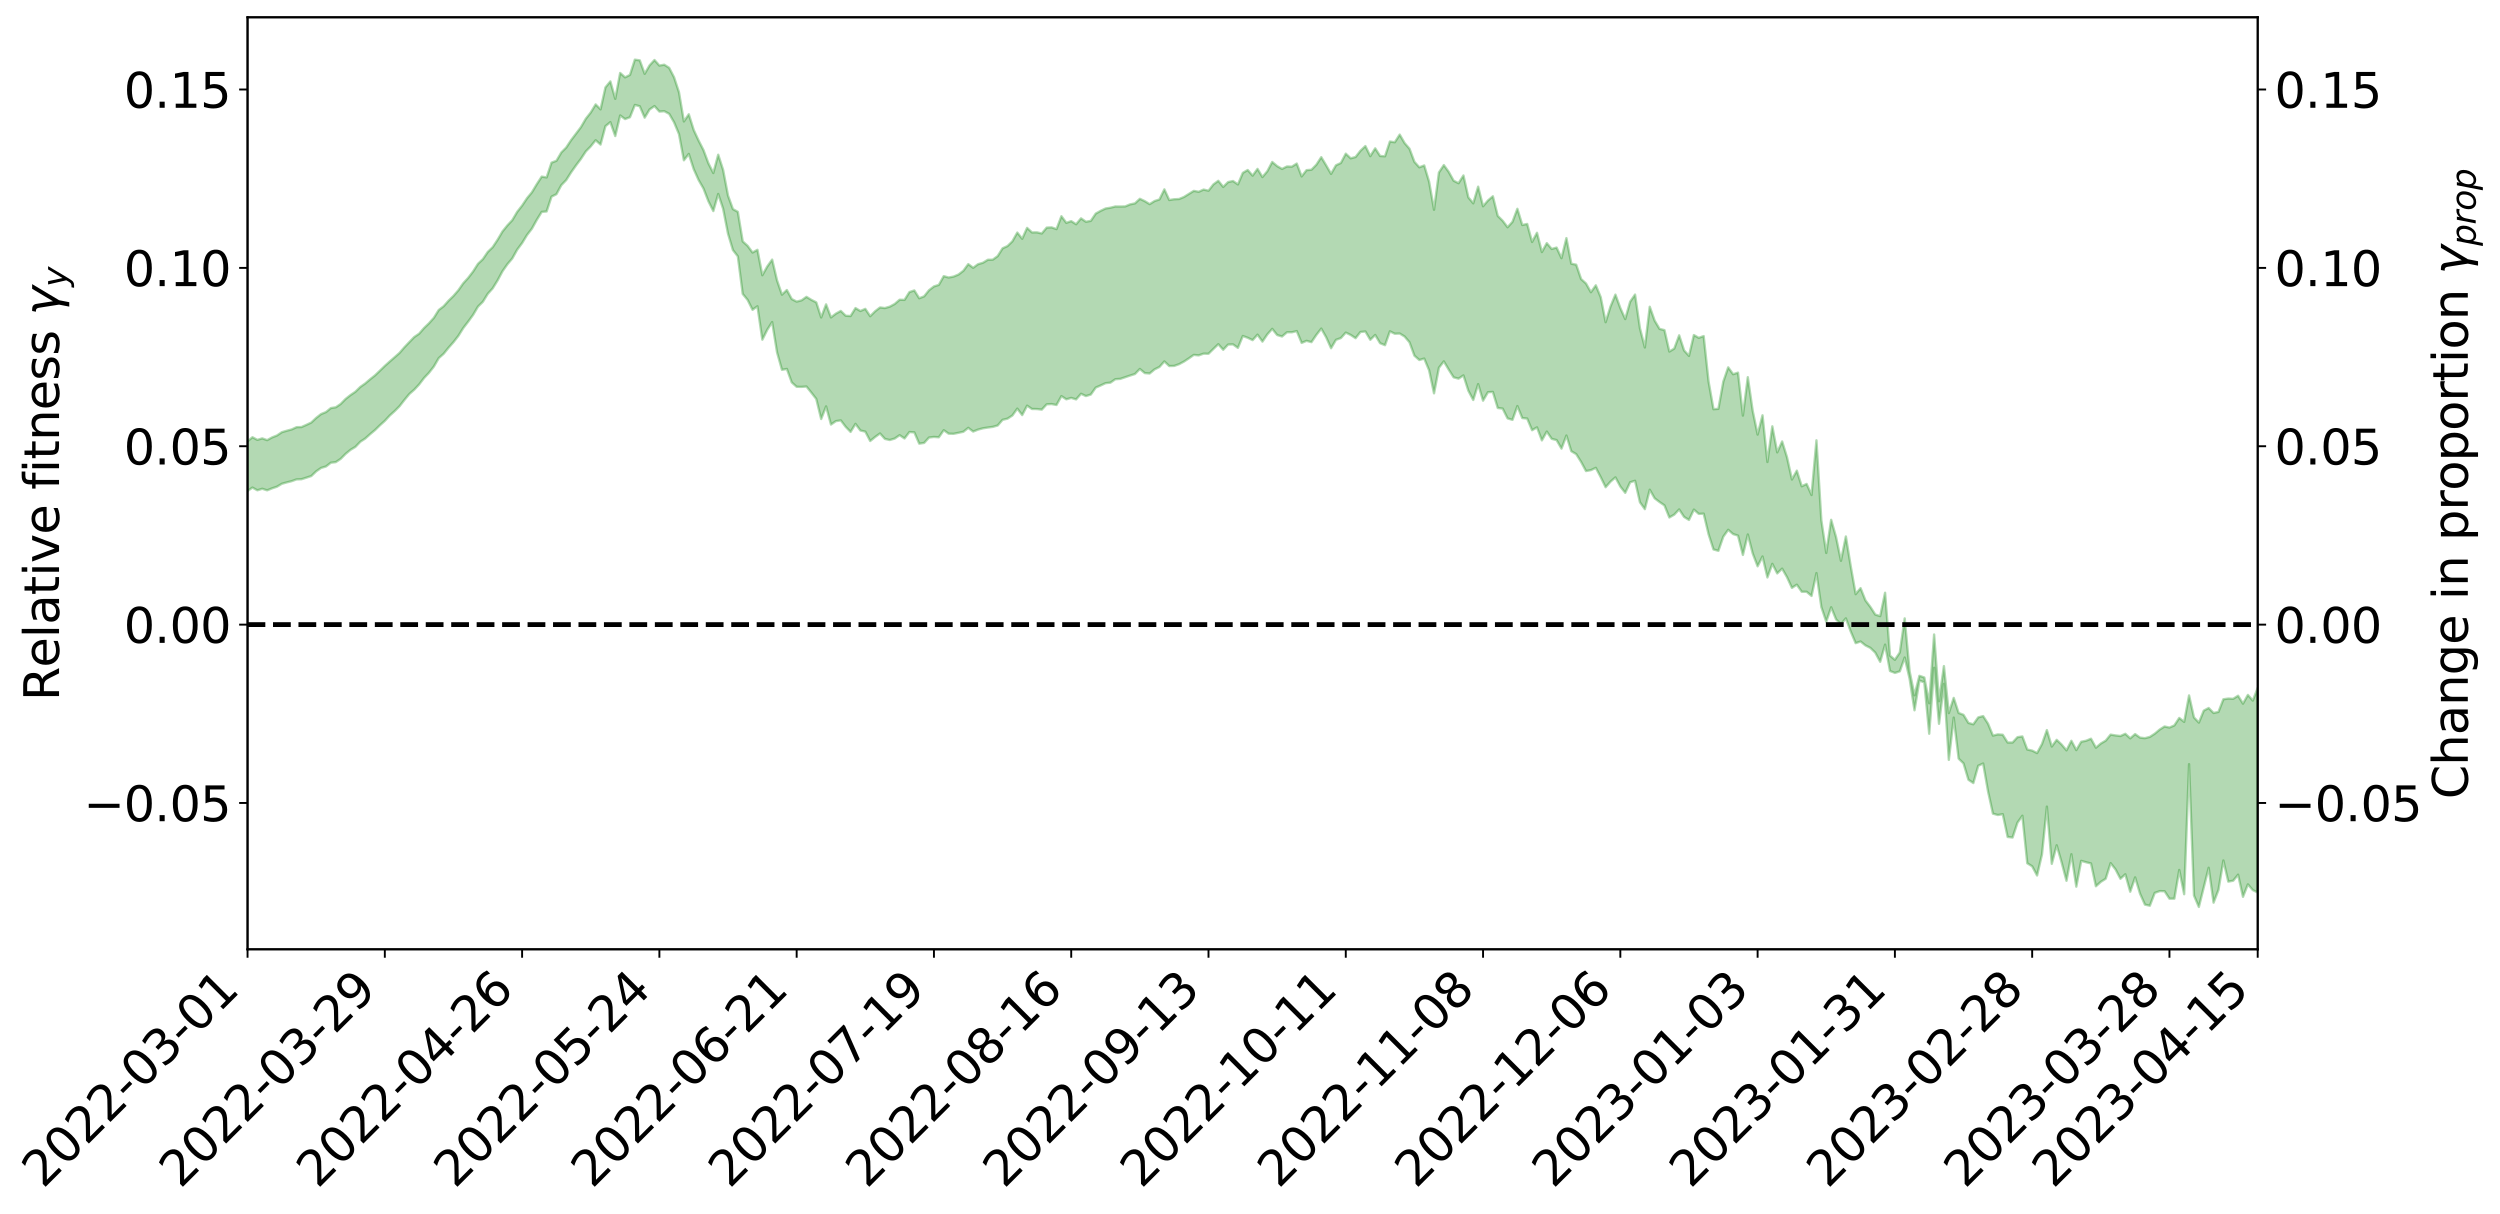 <?xml version="1.0" encoding="utf-8" standalone="no"?>
<!DOCTYPE svg PUBLIC "-//W3C//DTD SVG 1.1//EN"
  "http://www.w3.org/Graphics/SVG/1.1/DTD/svg11.dtd">
<svg xmlns:xlink="http://www.w3.org/1999/xlink" width="1040.965pt" height="505.355pt" viewBox="0 0 1040.965 505.355" xmlns="http://www.w3.org/2000/svg" version="1.1">
 <defs>
  <style type="text/css">*{stroke-linejoin: round; stroke-linecap: butt}</style>
 </defs>
 <g id="figure_1">
  <g id="patch_1">
   <path d="M 0 505.355 
L 1040.965 505.355 
L 1040.965 -0 
L 0 -0 
z
" style="fill: #ffffff"/>
  </g>
  <g id="axes_1">
   <g id="patch_2">
    <path d="M 103.075 395.28 
L 940.075 395.28 
L 940.075 7.2 
L 103.075 7.2 
z
" style="fill: #ffffff"/>
   </g>
   <g id="PolyCollection_1">
    <path d="M -393.001 259.982 
L -393.001 260.003 
L -390.959 259.901 
L -388.918 259.813 
L -386.876 259.701 
L -384.835 259.619 
L -382.793 259.527 
L -380.752 259.426 
L -378.711 259.327 
L -376.669 259.234 
L -374.628 259.155 
L -372.586 259.061 
L -370.545 258.959 
L -368.503 258.858 
L -366.462 258.745 
L -364.42 258.648 
L -362.379 258.537 
L -360.337 258.434 
L -358.296 258.307 
L -356.254 258.199 
L -354.213 258.093 
L -352.172 257.969 
L -350.13 257.848 
L -348.089 257.729 
L -346.047 257.59 
L -344.006 257.465 
L -341.964 257.316 
L -339.923 257.173 
L -337.881 257.008 
L -335.84 256.838 
L -333.798 256.674 
L -331.757 256.491 
L -329.715 256.279 
L -327.674 256.089 
L -325.632 255.874 
L -323.591 255.629 
L -321.55 255.391 
L -319.508 255.131 
L -317.467 254.858 
L -315.425 254.578 
L -313.384 254.277 
L -311.342 253.94 
L -309.301 253.598 
L -307.259 253.234 
L -305.218 252.87 
L -303.176 252.458 
L -301.135 252.06 
L -299.093 251.627 
L -297.052 251.208 
L -295.011 250.744 
L -292.969 250.25 
L -290.928 249.78 
L -288.886 249.28 
L -286.845 248.75 
L -284.803 248.231 
L -282.762 247.703 
L -280.72 247.151 
L -278.679 246.594 
L -276.637 246.031 
L -274.596 245.445 
L -272.554 244.852 
L -270.513 244.261 
L -268.472 243.65 
L -266.43 243.037 
L -264.389 242.425 
L -262.347 241.787 
L -260.306 241.133 
L -258.264 240.482 
L -256.223 239.833 
L -254.181 239.189 
L -252.14 238.527 
L -250.098 237.877 
L -248.057 237.216 
L -246.015 236.608 
L -243.974 235.915 
L -241.932 235.305 
L -239.891 234.621 
L -237.85 234.001 
L -235.808 233.343 
L -233.767 232.751 
L -231.725 232.076 
L -229.684 231.439 
L -227.642 230.846 
L -225.601 230.199 
L -223.559 229.596 
L -221.518 228.961 
L -219.476 228.322 
L -217.435 227.708 
L -215.393 227.106 
L -213.352 226.459 
L -211.311 225.84 
L -209.269 225.213 
L -207.228 224.596 
L -205.186 223.992 
L -203.145 223.373 
L -201.103 222.748 
L -199.062 222.183 
L -197.02 221.547 
L -194.979 220.936 
L -192.937 220.335 
L -190.896 219.733 
L -188.854 219.133 
L -186.813 218.525 
L -184.772 217.945 
L -182.73 217.342 
L -180.689 216.725 
L -178.647 216.101 
L -176.606 215.471 
L -174.564 214.88 
L -172.523 214.232 
L -170.481 213.543 
L -168.44 212.888 
L -166.398 212.21 
L -164.357 211.517 
L -162.315 210.786 
L -160.274 210.043 
L -158.232 209.349 
L -156.191 208.562 
L -154.15 207.813 
L -152.108 207.008 
L -150.067 206.265 
L -148.025 205.398 
L -145.984 204.547 
L -143.942 203.718 
L -141.901 202.875 
L -139.859 202.007 
L -137.818 201.1 
L -135.776 200.248 
L -133.735 199.277 
L -131.693 198.418 
L -129.652 197.418 
L -127.611 196.448 
L -125.569 195.499 
L -123.528 194.513 
L -121.486 193.49 
L -119.445 192.564 
L -117.403 191.353 
L -115.362 190.305 
L -113.32 189.325 
L -111.279 188.222 
L -109.237 187.067 
L -107.196 185.781 
L -105.154 184.575 
L -103.113 183.548 
L -101.072 181.951 
L -99.03 180.657 
L -96.989 179.334 
L -94.947 177.962 
L -92.906 176.404 
L -90.864 174.908 
L -88.823 173.784 
L -86.781 172.383 
L -84.74 170.074 
L -82.698 168.102 
L -80.657 166.612 
L -78.615 164.7 
L -76.574 162.878 
L -74.532 161.463 
L -72.491 159.509 
L -70.45 157.296 
L -68.408 155.929 
L -66.367 155.16 
L -64.325 153.387 
L -62.284 152.7 
L -60.242 151.58 
L -58.201 149.69 
L -56.159 149.585 
L -54.118 150.511 
L -52.076 152.257 
L -50.035 150.245 
L -47.993 153.968 
L -45.952 154.86 
L -43.911 149.633 
L -41.869 150.755 
L -39.828 153.269 
L -37.786 151.86 
L -35.745 151.555 
L -33.703 161.401 
L -31.662 175.623 
L -29.62 182.555 
L -27.579 167.086 
L -25.537 174.913 
L -23.496 185.291 
L -21.454 184.665 
L -19.413 205.707 
L -17.372 202.568 
L -15.33 196.116 
L -13.289 180.051 
L -11.247 195.146 
L -9.206 203.982 
L -7.164 200.356 
L -5.123 202.421 
L -3.081 210.923 
L -1.04 209.759 
L 1.002 202.339 
L 3.043 211.488 
L 5.085 213.252 
L 7.126 209.904 
L 9.168 215.748 
L 11.209 217.972 
L 13.25 217.118 
L 15.292 215.265 
L 17.333 217.126 
L 19.375 215.082 
L 21.416 215.183 
L 23.458 217.003 
L 25.499 215.13 
L 27.541 215.935 
L 29.582 215.918 
L 31.624 214.44 
L 33.665 214.867 
L 35.707 212.771 
L 37.748 212.819 
L 39.789 213.304 
L 41.831 213.243 
L 43.872 212.175 
L 45.914 211.249 
L 47.955 210.959 
L 49.997 209.944 
L 52.038 209.713 
L 54.08 209.438 
L 56.121 207.975 
L 58.163 208.551 
L 60.204 207.515 
L 62.246 207.015 
L 64.287 206.962 
L 66.328 205.984 
L 68.37 205.699 
L 70.411 205.933 
L 72.453 206.345 
L 74.494 204.795 
L 76.536 204.502 
L 78.577 203.949 
L 80.619 206.438 
L 82.66 206.5 
L 84.702 207.501 
L 86.743 205 
L 88.785 203.462 
L 90.826 203.903 
L 92.868 205.577 
L 94.909 205.852 
L 96.95 202.86 
L 98.992 205.424 
L 101.033 204.758 
L 103.075 204.429 
L 105.116 203.012 
L 107.158 204.152 
L 109.199 203.513 
L 111.241 204.175 
L 113.282 203.333 
L 115.324 202.657 
L 117.365 201.431 
L 119.407 200.859 
L 121.448 200.348 
L 123.489 199.612 
L 125.531 199.543 
L 127.572 198.896 
L 129.614 198.217 
L 131.655 196.261 
L 133.697 194.841 
L 135.738 194.231 
L 137.78 192.659 
L 139.821 192.42 
L 141.863 191.053 
L 143.904 188.992 
L 145.946 187.301 
L 147.987 186.072 
L 150.028 183.943 
L 152.07 182.604 
L 154.111 180.783 
L 156.153 179.07 
L 158.194 177.081 
L 160.236 175.244 
L 162.277 173.029 
L 164.319 171.192 
L 166.36 169.142 
L 168.402 166.524 
L 170.443 164.05 
L 172.485 162.256 
L 174.526 160.076 
L 176.568 157.395 
L 178.609 155.239 
L 180.65 152.624 
L 182.692 149.107 
L 184.733 147.304 
L 186.775 144.773 
L 188.816 142.471 
L 190.858 139.849 
L 192.899 136.59 
L 194.941 133.937 
L 196.982 131.129 
L 199.024 127.663 
L 201.065 125.647 
L 203.107 122.34 
L 205.148 120.064 
L 207.189 116.763 
L 209.231 112.95 
L 211.272 110.027 
L 213.314 107.615 
L 215.355 103.956 
L 217.397 101.215 
L 219.438 97.871 
L 221.48 95.212 
L 223.521 91.542 
L 225.563 88.227 
L 227.604 88.047 
L 229.646 81.882 
L 231.687 80.868 
L 233.728 77.095 
L 235.77 74.967 
L 237.811 71.752 
L 239.853 68.858 
L 241.894 66.142 
L 243.936 63.042 
L 245.977 60.946 
L 248.019 58.388 
L 250.06 60.195 
L 252.102 52.535 
L 254.143 50.862 
L 256.185 56.652 
L 258.226 48.078 
L 260.268 49.58 
L 262.309 48.809 
L 264.35 43.703 
L 266.392 44.245 
L 268.433 48.99 
L 270.475 45.582 
L 272.516 44.171 
L 274.558 46.449 
L 276.599 46.302 
L 278.641 47.403 
L 280.682 50.946 
L 282.724 55.845 
L 284.765 66.746 
L 286.807 64.092 
L 288.848 70.409 
L 290.889 74.953 
L 292.931 78.519 
L 294.972 83.781 
L 297.014 87.881 
L 299.055 80.77 
L 301.097 86.92 
L 303.138 97.327 
L 305.18 104.112 
L 307.221 106.738 
L 309.263 122.388 
L 311.304 124.886 
L 313.346 128.994 
L 315.387 127.53 
L 317.428 141.437 
L 319.47 137.328 
L 321.511 134.107 
L 323.553 146.71 
L 325.594 153.972 
L 327.636 153.619 
L 329.677 159.233 
L 331.719 161.058 
L 333.76 161.091 
L 335.802 160.941 
L 337.843 163.495 
L 339.885 166.115 
L 341.926 174.464 
L 343.968 169.218 
L 346.009 176.779 
L 348.05 175.356 
L 350.092 175.036 
L 352.133 177.721 
L 354.175 179.838 
L 356.216 176.498 
L 358.258 179.249 
L 360.299 179.724 
L 362.341 183.629 
L 364.382 181.966 
L 366.424 180.486 
L 368.465 182.754 
L 370.507 183.215 
L 372.548 182.607 
L 374.589 181.203 
L 376.631 182.572 
L 378.672 179.894 
L 380.714 180.028 
L 382.755 184.727 
L 384.797 184.424 
L 386.838 182.177 
L 388.88 181.937 
L 390.921 182.075 
L 392.963 179.124 
L 395.004 180.572 
L 397.046 180.631 
L 399.087 180.217 
L 401.128 179.782 
L 403.17 178.151 
L 405.211 179.697 
L 407.253 178.884 
L 409.294 178.333 
L 411.336 178.019 
L 413.377 177.75 
L 415.419 177.165 
L 417.46 174.809 
L 419.502 174.33 
L 421.543 173.009 
L 423.585 170.141 
L 425.626 172.838 
L 427.668 168.911 
L 429.709 170.299 
L 431.75 170.321 
L 433.792 170.558 
L 435.833 168.351 
L 437.875 168.246 
L 439.916 168.625 
L 441.958 164.934 
L 443.999 166.266 
L 446.041 165.685 
L 448.082 166.308 
L 450.124 163.966 
L 452.165 164.918 
L 454.207 164.278 
L 456.248 161.384 
L 458.289 160.502 
L 460.331 159.553 
L 462.372 159.33 
L 464.414 157.899 
L 466.455 157.758 
L 468.497 157.073 
L 470.538 156.38 
L 472.58 155.733 
L 474.621 153.63 
L 476.663 155.348 
L 478.704 155.516 
L 480.746 153.805 
L 482.787 152.791 
L 484.828 150.488 
L 486.87 152.42 
L 488.911 152.36 
L 490.953 151.641 
L 492.994 150.549 
L 495.036 149.204 
L 497.077 147.775 
L 499.119 147.974 
L 501.16 147.251 
L 503.202 147.298 
L 505.243 145.292 
L 507.285 143.317 
L 509.326 145.64 
L 511.368 143.461 
L 513.409 143.391 
L 515.45 144.85 
L 517.492 139.907 
L 519.533 140.644 
L 521.575 141.633 
L 523.616 139.346 
L 525.658 142.247 
L 527.699 139.238 
L 529.741 136.935 
L 531.782 139.494 
L 533.824 140.115 
L 535.865 138.363 
L 537.907 138.352 
L 539.948 137.862 
L 541.989 142.775 
L 544.031 141.917 
L 546.072 142.47 
L 548.114 139.456 
L 550.155 136.821 
L 552.197 140.431 
L 554.238 144.993 
L 556.28 141.499 
L 558.321 140.766 
L 560.363 138.493 
L 562.404 139.464 
L 564.446 140.813 
L 566.487 138.227 
L 568.528 138.022 
L 570.57 141.48 
L 572.611 139.478 
L 574.653 142.901 
L 576.694 143.741 
L 578.736 137.956 
L 580.777 138.963 
L 582.819 138.876 
L 584.86 140.123 
L 586.902 142.52 
L 588.943 148.091 
L 590.985 149.892 
L 593.026 149.298 
L 595.068 154.191 
L 597.109 163.779 
L 599.15 153.125 
L 601.192 150.468 
L 603.233 153.909 
L 605.275 157.117 
L 607.316 157.659 
L 609.358 156.307 
L 611.399 162.68 
L 613.441 166.546 
L 615.482 159.942 
L 617.524 166.834 
L 619.565 163.305 
L 621.607 163.194 
L 623.648 169.887 
L 625.689 170.131 
L 627.731 174.209 
L 629.772 174.826 
L 631.814 169.08 
L 633.855 174.07 
L 635.897 174.272 
L 637.938 179.135 
L 639.98 177.945 
L 642.021 183.372 
L 644.063 179.702 
L 646.104 182.728 
L 648.146 183.245 
L 650.187 186.799 
L 652.228 181.349 
L 654.27 187.879 
L 656.311 189.084 
L 658.353 192.346 
L 660.394 196.136 
L 662.436 195.755 
L 664.477 194.802 
L 666.519 198.676 
L 668.56 202.873 
L 670.602 200.539 
L 672.643 198.775 
L 674.685 202.581 
L 676.726 205.201 
L 678.768 200.814 
L 680.809 200.186 
L 682.85 209.132 
L 684.892 211.994 
L 686.933 203.905 
L 688.975 207.487 
L 691.016 209.036 
L 693.058 210.429 
L 695.099 215.471 
L 697.141 214.282 
L 699.182 212.12 
L 701.224 215.229 
L 703.265 216.495 
L 705.307 212.192 
L 707.348 213.974 
L 709.389 213.879 
L 711.431 222.454 
L 713.472 228.776 
L 715.514 229.353 
L 717.555 223.472 
L 719.597 220.599 
L 721.638 222.378 
L 723.68 223.029 
L 725.721 231.068 
L 727.763 222.541 
L 729.804 230.445 
L 731.846 235.795 
L 733.887 231.711 
L 735.928 240.442 
L 737.97 234.782 
L 740.011 238.761 
L 742.053 236.778 
L 744.094 240.349 
L 746.136 244.779 
L 748.177 243.452 
L 750.219 246.398 
L 752.26 246.405 
L 754.302 248.134 
L 756.343 238.622 
L 758.385 252.754 
L 760.426 258.854 
L 762.468 252.869 
L 764.509 257.89 
L 766.55 259.877 
L 768.592 257.49 
L 770.633 262.973 
L 772.675 267.796 
L 774.716 267.103 
L 776.758 268.749 
L 778.799 269.769 
L 780.841 271.751 
L 782.882 275.56 
L 784.924 268.415 
L 786.965 279.378 
L 789.007 280.199 
L 791.048 279.531 
L 793.089 273.787 
L 795.131 282.601 
L 797.172 295.758 
L 799.214 283.364 
L 801.255 284.125 
L 803.297 305.523 
L 805.338 278.046 
L 807.38 301.376 
L 809.421 284.767 
L 811.463 316.4 
L 813.504 298.801 
L 815.546 315.877 
L 817.587 317.869 
L 819.628 324.682 
L 821.67 326.049 
L 823.711 318.845 
L 825.753 317.91 
L 827.794 329.522 
L 829.836 338.799 
L 831.877 339.36 
L 833.919 339.009 
L 835.96 348.502 
L 838.002 348.736 
L 840.043 342.552 
L 842.085 339.658 
L 844.126 359.447 
L 846.168 360.719 
L 848.209 364.534 
L 850.25 355.758 
L 852.292 335.864 
L 854.333 359.693 
L 856.375 351.963 
L 858.416 359.011 
L 860.458 366.743 
L 862.499 355.684 
L 864.541 369.192 
L 866.582 358.446 
L 868.624 359.025 
L 870.665 359.527 
L 872.707 369.02 
L 874.748 367.194 
L 876.789 365.887 
L 878.831 359.396 
L 880.872 361.997 
L 882.914 365.899 
L 884.955 364.04 
L 886.997 371.299 
L 889.038 365.332 
L 891.08 372.103 
L 893.121 376.669 
L 895.163 377.132 
L 897.204 371.79 
L 899.246 371.063 
L 901.287 371.077 
L 903.328 374.191 
L 905.37 374.18 
L 907.411 362.238 
L 909.453 372.338 
L 911.494 318.189 
L 913.536 372.862 
L 915.577 377.64 
L 917.619 369.46 
L 919.66 361.319 
L 921.702 375.857 
L 923.743 370.532 
L 925.785 358.287 
L 927.826 367.097 
L 929.868 366.719 
L 931.909 364.201 
L 933.95 373.424 
L 935.992 368.241 
L 938.033 370.611 
L 940.075 371.636 
L 940.075 286.495 
L 940.075 286.495 
L 938.033 291.712 
L 935.992 289.357 
L 933.95 293.001 
L 931.909 289.692 
L 929.868 290.977 
L 927.826 290.875 
L 925.785 291.164 
L 923.743 296.43 
L 921.702 296.878 
L 919.66 294.803 
L 917.619 295.9 
L 915.577 300.89 
L 913.536 298.718 
L 911.494 289.564 
L 909.453 300.58 
L 907.411 298.943 
L 905.37 302.049 
L 903.328 302.953 
L 901.287 302.499 
L 899.246 303.796 
L 897.204 305.507 
L 895.163 306.84 
L 893.121 307.368 
L 891.08 307.142 
L 889.038 305.669 
L 886.997 307.435 
L 884.955 305.547 
L 882.914 306.472 
L 880.872 306.223 
L 878.831 305.89 
L 876.789 308.396 
L 874.748 309.601 
L 872.707 311.337 
L 870.665 307.589 
L 868.624 308.44 
L 866.582 308.861 
L 864.541 312.315 
L 862.499 308.453 
L 860.458 312.436 
L 858.416 310.004 
L 856.375 308.067 
L 854.333 310.843 
L 852.292 304 
L 850.25 309.812 
L 848.209 313.569 
L 846.168 312.543 
L 844.126 312.093 
L 842.085 306.648 
L 840.043 306.952 
L 838.002 309.187 
L 835.96 309.185 
L 833.919 305.941 
L 831.877 305.801 
L 829.836 306.297 
L 827.794 301.336 
L 825.753 298.171 
L 823.711 298.715 
L 821.67 301.592 
L 819.628 301.027 
L 817.587 297.655 
L 815.546 296.866 
L 813.504 290.598 
L 811.463 296.924 
L 809.421 277.352 
L 807.38 291.967 
L 805.338 264.195 
L 803.297 292.818 
L 801.255 282.103 
L 799.214 281.4 
L 797.172 289.504 
L 795.131 279.511 
L 793.089 257.494 
L 791.048 271.688 
L 789.007 274.732 
L 786.965 272.983 
L 784.924 246.815 
L 782.882 256.537 
L 780.841 255.908 
L 778.799 252.724 
L 776.758 250.015 
L 774.716 244.899 
L 772.675 247.401 
L 770.633 235.837 
L 768.592 223.384 
L 766.55 233.509 
L 764.509 223.653 
L 762.468 216.444 
L 760.426 230.239 
L 758.385 216.649 
L 756.343 183.348 
L 754.302 206.113 
L 752.26 201.507 
L 750.219 202.49 
L 748.177 195.98 
L 746.136 199.656 
L 744.094 190.427 
L 742.053 183.819 
L 740.011 188.355 
L 737.97 177.52 
L 735.928 192.364 
L 733.887 172.929 
L 731.846 180.96 
L 729.804 171.097 
L 727.763 157.055 
L 725.721 173.042 
L 723.68 155.169 
L 721.638 155.826 
L 719.597 152.966 
L 717.555 158.924 
L 715.514 170.226 
L 713.472 170.384 
L 711.431 158.893 
L 709.389 139.942 
L 707.348 140.677 
L 705.307 139.519 
L 703.265 148.18 
L 701.224 145.905 
L 699.182 139.626 
L 697.141 145.15 
L 695.099 146.384 
L 693.058 137.46 
L 691.016 136.952 
L 688.975 133.507 
L 686.933 127.726 
L 684.892 144.688 
L 682.85 136.697 
L 680.809 122.657 
L 678.768 125.642 
L 676.726 132.854 
L 674.685 128.267 
L 672.643 122.681 
L 670.602 127.603 
L 668.56 134.153 
L 666.519 123.746 
L 664.477 118.807 
L 662.436 121.68 
L 660.394 118.056 
L 658.353 116.206 
L 656.311 110.214 
L 654.27 109.811 
L 652.228 99.153 
L 650.187 107.496 
L 648.146 103.093 
L 646.104 103.668 
L 644.063 101.246 
L 642.021 104.957 
L 639.98 96.929 
L 637.938 100.755 
L 635.897 93.252 
L 633.855 93.687 
L 631.814 86.942 
L 629.772 92.388 
L 627.731 94.629 
L 625.689 91.924 
L 623.648 89.904 
L 621.607 81.733 
L 619.565 83.489 
L 617.524 85.887 
L 615.482 77.73 
L 613.441 84.667 
L 611.399 82.18 
L 609.358 73.062 
L 607.316 76.288 
L 605.275 75.25 
L 603.233 71.576 
L 601.192 68.742 
L 599.15 71.818 
L 597.109 87.333 
L 595.068 75.708 
L 593.026 68.889 
L 590.985 69.676 
L 588.943 67.393 
L 586.902 61.942 
L 584.86 59.572 
L 582.819 56.045 
L 580.777 59.234 
L 578.736 58.935 
L 576.694 65.081 
L 574.653 64.947 
L 572.611 61.77 
L 570.57 65.016 
L 568.528 60.818 
L 566.487 62.771 
L 564.446 65.378 
L 562.404 65.926 
L 560.363 63.984 
L 558.321 67.876 
L 556.28 68.826 
L 554.238 72.408 
L 552.197 68.861 
L 550.155 65.445 
L 548.114 68.597 
L 546.072 70.681 
L 544.031 70.846 
L 541.989 73.47 
L 539.948 68.102 
L 537.907 69.405 
L 535.865 69.325 
L 533.824 70.345 
L 531.782 69.171 
L 529.741 67.445 
L 527.699 71.303 
L 525.658 73.722 
L 523.616 70.32 
L 521.575 73.144 
L 519.533 70.791 
L 517.492 71.996 
L 515.45 76.797 
L 513.409 75.372 
L 511.368 75.82 
L 509.326 77.834 
L 507.285 75.291 
L 505.243 76.79 
L 503.202 79.409 
L 501.16 78.934 
L 499.119 79.863 
L 497.077 79.479 
L 495.036 80.75 
L 492.994 82.024 
L 490.953 82.864 
L 488.911 82.964 
L 486.87 83.292 
L 484.828 78.848 
L 482.787 83.051 
L 480.746 83.718 
L 478.704 85.002 
L 476.663 83.754 
L 474.621 82.778 
L 472.58 84.693 
L 470.538 85.108 
L 468.497 85.963 
L 466.455 86.001 
L 464.414 85.981 
L 462.372 86.492 
L 460.331 86.821 
L 458.289 87.799 
L 456.248 88.941 
L 454.207 91.97 
L 452.165 92.344 
L 450.124 90.925 
L 448.082 93.374 
L 446.041 92.08 
L 443.999 92.793 
L 441.958 90.031 
L 439.916 95.399 
L 437.875 94.689 
L 435.833 94.777 
L 433.792 97.219 
L 431.75 96.755 
L 429.709 96.795 
L 427.668 94.899 
L 425.626 99.424 
L 423.585 96.838 
L 421.543 100.486 
L 419.502 102.469 
L 417.46 103.4 
L 415.419 106.635 
L 413.377 108.128 
L 411.336 108.158 
L 409.294 109.403 
L 407.253 110.008 
L 405.211 111.502 
L 403.17 109.981 
L 401.128 112.756 
L 399.087 114.32 
L 397.046 115.174 
L 395.004 115.556 
L 392.963 114.989 
L 390.921 118.625 
L 388.88 119.271 
L 386.838 120.845 
L 384.797 123.392 
L 382.755 124.202 
L 380.714 120.93 
L 378.672 121.622 
L 376.631 124.869 
L 374.589 124.803 
L 372.548 126.567 
L 370.507 127.686 
L 368.465 128.273 
L 366.424 128.027 
L 364.382 129.625 
L 362.341 131.665 
L 360.299 128.608 
L 358.258 129.506 
L 356.216 128.283 
L 354.175 131.588 
L 352.133 131.468 
L 350.092 129.47 
L 348.05 130.599 
L 346.009 132.167 
L 343.968 126.744 
L 341.926 132.178 
L 339.885 125.902 
L 337.843 124.858 
L 335.802 123.606 
L 333.76 125.059 
L 331.719 125.587 
L 329.677 124.529 
L 327.636 120.765 
L 325.594 122.7 
L 323.553 116.763 
L 321.511 108.101 
L 319.47 110.978 
L 317.428 114.597 
L 315.387 104.022 
L 313.346 105.158 
L 311.304 102.369 
L 309.263 100.522 
L 307.221 88.214 
L 305.18 87.078 
L 303.138 81.449 
L 301.097 70.764 
L 299.055 64.428 
L 297.014 72.053 
L 294.972 67.99 
L 292.931 62.525 
L 290.889 58.521 
L 288.848 54.117 
L 286.807 47.584 
L 284.765 50.569 
L 282.724 38.437 
L 280.682 32.211 
L 278.641 28.263 
L 276.599 26.942 
L 274.558 27.302 
L 272.516 24.994 
L 270.475 27.231 
L 268.433 30.735 
L 266.392 25.131 
L 264.35 24.84 
L 262.309 31.184 
L 260.268 32.218 
L 258.226 30.377 
L 256.185 41.151 
L 254.143 33.9 
L 252.102 36.381 
L 250.06 45.532 
L 248.019 43.472 
L 245.977 46.852 
L 243.936 49.435 
L 241.894 52.94 
L 239.853 55.65 
L 237.811 58.338 
L 235.77 61.43 
L 233.728 63.494 
L 231.687 66.959 
L 229.646 67.735 
L 227.604 73.879 
L 225.563 73.542 
L 223.521 76.681 
L 221.48 80.079 
L 219.438 82.552 
L 217.397 85.614 
L 215.355 88.213 
L 213.314 91.674 
L 211.272 93.857 
L 209.231 96.384 
L 207.189 99.836 
L 205.148 102.932 
L 203.107 104.906 
L 201.065 107.907 
L 199.024 109.865 
L 196.982 113.062 
L 194.941 115.714 
L 192.899 117.955 
L 190.858 120.868 
L 188.816 123.22 
L 186.775 125.213 
L 184.733 127.516 
L 182.692 129.071 
L 180.65 132.349 
L 178.609 134.628 
L 176.568 136.59 
L 174.526 138.949 
L 172.485 140.347 
L 170.443 142.448 
L 168.402 144.588 
L 166.36 146.952 
L 164.319 148.755 
L 162.277 150.533 
L 160.236 152.371 
L 158.194 154.346 
L 156.153 156.299 
L 154.111 157.926 
L 152.07 159.672 
L 150.028 161.118 
L 147.987 163.117 
L 145.946 164.503 
L 143.904 166.124 
L 141.863 168.203 
L 139.821 169.6 
L 137.78 169.91 
L 135.738 171.584 
L 133.697 172.413 
L 131.655 174.017 
L 129.614 175.948 
L 127.572 176.909 
L 125.531 177.818 
L 123.489 177.87 
L 121.448 178.813 
L 119.407 179.356 
L 117.365 179.958 
L 115.324 181.334 
L 113.282 182.143 
L 111.241 183.266 
L 109.199 182.535 
L 107.158 183.16 
L 105.116 182.057 
L 103.075 183.761 
L 101.033 183.92 
L 98.992 185.178 
L 96.95 182.53 
L 94.909 185.684 
L 92.868 185.455 
L 90.826 183.666 
L 88.785 183.253 
L 86.743 184.907 
L 84.702 187.768 
L 82.66 186.683 
L 80.619 186.637 
L 78.577 183.876 
L 76.536 183.911 
L 74.494 184.767 
L 72.453 186.559 
L 70.411 186.086 
L 68.37 185.81 
L 66.328 186.131 
L 64.287 187.251 
L 62.246 187.075 
L 60.204 187.84 
L 58.163 189.077 
L 56.121 188.344 
L 54.08 190.008 
L 52.038 190.345 
L 49.997 190.614 
L 47.955 191.712 
L 45.914 192.032 
L 43.872 193.24 
L 41.831 194.553 
L 39.789 194.652 
L 37.748 194.209 
L 35.707 193.92 
L 33.665 196.613 
L 31.624 196.232 
L 29.582 198.062 
L 27.541 198.137 
L 25.499 197.543 
L 23.458 199.451 
L 21.416 197.793 
L 19.375 197.929 
L 17.333 200.207 
L 15.292 198.661 
L 13.25 200.807 
L 11.209 201.765 
L 9.168 199.892 
L 7.126 194.266 
L 5.085 197.893 
L 3.043 196.227 
L 1.002 187.941 
L -1.04 195.119 
L -3.081 196.599 
L -5.123 188.901 
L -7.164 187.031 
L -9.206 191.024 
L -11.247 182.822 
L -13.289 168.039 
L -15.33 184.321 
L -17.372 190.697 
L -19.413 194.096 
L -21.454 173.941 
L -23.496 174.821 
L -25.537 164.646 
L -27.579 156.797 
L -29.62 172.898 
L -31.662 166.165 
L -33.703 151.86 
L -35.745 141.949 
L -37.786 142.609 
L -39.828 144.409 
L -41.869 142.098 
L -43.911 141.219 
L -45.952 146.964 
L -47.993 146.274 
L -50.035 142.722 
L -52.076 145.07 
L -54.118 143.545 
L -56.159 142.86 
L -58.201 143.306 
L -60.242 145.481 
L -62.284 146.897 
L -64.325 147.813 
L -66.367 149.88 
L -68.408 150.884 
L -70.45 152.497 
L -72.491 154.947 
L -74.532 157.111 
L -76.574 158.458 
L -78.615 160.219 
L -80.657 162.12 
L -82.698 163.468 
L -84.74 165.452 
L -86.781 167.814 
L -88.823 169.195 
L -90.864 170.197 
L -92.906 171.692 
L -94.947 173.203 
L -96.989 174.581 
L -99.03 175.889 
L -101.072 177.143 
L -103.113 178.847 
L -105.154 179.751 
L -107.196 180.985 
L -109.237 182.28 
L -111.279 183.456 
L -113.32 184.573 
L -115.362 185.517 
L -117.403 186.528 
L -119.445 187.844 
L -121.486 188.705 
L -123.528 189.754 
L -125.569 190.735 
L -127.611 191.715 
L -129.652 192.719 
L -131.693 193.741 
L -133.735 194.603 
L -135.776 195.613 
L -137.818 196.483 
L -139.859 197.415 
L -141.901 198.282 
L -143.942 199.176 
L -145.984 200.011 
L -148.025 200.899 
L -150.067 201.846 
L -152.108 202.584 
L -154.15 203.481 
L -156.191 204.266 
L -158.232 205.149 
L -160.274 205.798 
L -162.315 206.62 
L -164.357 207.404 
L -166.398 208.149 
L -168.44 208.897 
L -170.481 209.611 
L -172.523 210.429 
L -174.564 211.166 
L -176.606 211.775 
L -178.647 212.496 
L -180.689 213.217 
L -182.73 213.935 
L -184.772 214.627 
L -186.813 215.274 
L -188.854 215.985 
L -190.896 216.682 
L -192.937 217.384 
L -194.979 218.083 
L -197.02 218.801 
L -199.062 219.548 
L -201.103 220.192 
L -203.145 220.93 
L -205.186 221.653 
L -207.228 222.349 
L -209.269 223.067 
L -211.311 223.799 
L -213.352 224.511 
L -215.393 225.257 
L -217.435 225.939 
L -219.476 226.635 
L -221.518 227.371 
L -223.559 228.081 
L -225.601 228.749 
L -227.642 229.473 
L -229.684 230.127 
L -231.725 230.826 
L -233.767 231.57 
L -235.808 232.211 
L -237.85 232.927 
L -239.891 233.587 
L -241.932 234.32 
L -243.974 234.965 
L -246.015 235.707 
L -248.057 236.347 
L -250.098 237.048 
L -252.14 237.735 
L -254.181 238.434 
L -256.223 239.109 
L -258.264 239.791 
L -260.306 240.476 
L -262.347 241.165 
L -264.389 241.833 
L -266.43 242.472 
L -268.472 243.095 
L -270.513 243.717 
L -272.554 244.317 
L -274.596 244.928 
L -276.637 245.531 
L -278.679 246.107 
L -280.72 246.681 
L -282.762 247.253 
L -284.803 247.798 
L -286.845 248.333 
L -288.886 248.891 
L -290.928 249.407 
L -292.969 249.892 
L -295.011 250.411 
L -297.052 250.893 
L -299.093 251.324 
L -301.135 251.773 
L -303.176 252.184 
L -305.218 252.618 
L -307.259 252.993 
L -309.301 253.373 
L -311.342 253.728 
L -313.384 254.077 
L -315.425 254.392 
L -317.467 254.67 
L -319.508 254.952 
L -321.55 255.218 
L -323.591 255.458 
L -325.632 255.713 
L -327.674 255.931 
L -329.715 256.119 
L -331.757 256.337 
L -333.798 256.523 
L -335.84 256.684 
L -337.881 256.859 
L -339.923 257.03 
L -341.964 257.171 
L -344.006 257.324 
L -346.047 257.447 
L -348.089 257.591 
L -350.13 257.709 
L -352.172 257.834 
L -354.213 257.965 
L -356.254 258.072 
L -358.296 258.184 
L -360.337 258.323 
L -362.379 258.434 
L -364.42 258.556 
L -366.462 258.657 
L -368.503 258.784 
L -370.545 258.896 
L -372.586 259.013 
L -374.628 259.11 
L -376.669 259.195 
L -378.711 259.297 
L -380.752 259.408 
L -382.793 259.516 
L -384.835 259.605 
L -386.876 259.685 
L -388.918 259.791 
L -390.959 259.877 
L -393.001 259.982 
z
" clip-path="url(#p45c66e9e40)" style="fill: #008000; fill-opacity: 0.3; stroke: #008000; stroke-opacity: 0.3"/>
   </g>
   <g id="matplotlib.axis_1">
    <g id="xtick_1">
     <g id="line2d_1">
      <defs>
       <path id="mc321949b88" d="M 0 0 
L 0 3.5 
" style="stroke: #000000; stroke-width: 0.8"/>
      </defs>
      <g>
       <use xlink:href="#mc321949b88" x="103.075" y="395.28" style="stroke: #000000; stroke-width: 0.8"/>
      </g>
     </g>
     <g id="text_1">
      <!-- 2022-03-01 -->
      <g transform="translate(17.946 495.214) rotate(-45) scale(0.2 -0.2)">
       <defs>
        <path id="DejaVuSans-32" d="M 1228 531 
L 3431 531 
L 3431 0 
L 469 0 
L 469 531 
Q 828 903 1448 1529 
Q 2069 2156 2228 2338 
Q 2531 2678 2651 2914 
Q 2772 3150 2772 3378 
Q 2772 3750 2511 3984 
Q 2250 4219 1831 4219 
Q 1534 4219 1204 4116 
Q 875 4013 500 3803 
L 500 4441 
Q 881 4594 1212 4672 
Q 1544 4750 1819 4750 
Q 2544 4750 2975 4387 
Q 3406 4025 3406 3419 
Q 3406 3131 3298 2873 
Q 3191 2616 2906 2266 
Q 2828 2175 2409 1742 
Q 1991 1309 1228 531 
z
" transform="scale(0.016)"/>
        <path id="DejaVuSans-30" d="M 2034 4250 
Q 1547 4250 1301 3770 
Q 1056 3291 1056 2328 
Q 1056 1369 1301 889 
Q 1547 409 2034 409 
Q 2525 409 2770 889 
Q 3016 1369 3016 2328 
Q 3016 3291 2770 3770 
Q 2525 4250 2034 4250 
z
M 2034 4750 
Q 2819 4750 3233 4129 
Q 3647 3509 3647 2328 
Q 3647 1150 3233 529 
Q 2819 -91 2034 -91 
Q 1250 -91 836 529 
Q 422 1150 422 2328 
Q 422 3509 836 4129 
Q 1250 4750 2034 4750 
z
" transform="scale(0.016)"/>
        <path id="DejaVuSans-2d" d="M 313 2009 
L 1997 2009 
L 1997 1497 
L 313 1497 
L 313 2009 
z
" transform="scale(0.016)"/>
        <path id="DejaVuSans-33" d="M 2597 2516 
Q 3050 2419 3304 2112 
Q 3559 1806 3559 1356 
Q 3559 666 3084 287 
Q 2609 -91 1734 -91 
Q 1441 -91 1130 -33 
Q 819 25 488 141 
L 488 750 
Q 750 597 1062 519 
Q 1375 441 1716 441 
Q 2309 441 2620 675 
Q 2931 909 2931 1356 
Q 2931 1769 2642 2001 
Q 2353 2234 1838 2234 
L 1294 2234 
L 1294 2753 
L 1863 2753 
Q 2328 2753 2575 2939 
Q 2822 3125 2822 3475 
Q 2822 3834 2567 4026 
Q 2313 4219 1838 4219 
Q 1578 4219 1281 4162 
Q 984 4106 628 3988 
L 628 4550 
Q 988 4650 1302 4700 
Q 1616 4750 1894 4750 
Q 2613 4750 3031 4423 
Q 3450 4097 3450 3541 
Q 3450 3153 3228 2886 
Q 3006 2619 2597 2516 
z
" transform="scale(0.016)"/>
        <path id="DejaVuSans-31" d="M 794 531 
L 1825 531 
L 1825 4091 
L 703 3866 
L 703 4441 
L 1819 4666 
L 2450 4666 
L 2450 531 
L 3481 531 
L 3481 0 
L 794 0 
L 794 531 
z
" transform="scale(0.016)"/>
       </defs>
       <use xlink:href="#DejaVuSans-32"/>
       <use xlink:href="#DejaVuSans-30" x="63.623"/>
       <use xlink:href="#DejaVuSans-32" x="127.246"/>
       <use xlink:href="#DejaVuSans-32" x="190.869"/>
       <use xlink:href="#DejaVuSans-2d" x="254.492"/>
       <use xlink:href="#DejaVuSans-30" x="290.576"/>
       <use xlink:href="#DejaVuSans-33" x="354.199"/>
       <use xlink:href="#DejaVuSans-2d" x="417.822"/>
       <use xlink:href="#DejaVuSans-30" x="453.906"/>
       <use xlink:href="#DejaVuSans-31" x="517.529"/>
      </g>
     </g>
    </g>
    <g id="xtick_2">
     <g id="line2d_2">
      <g>
       <use xlink:href="#mc321949b88" x="160.236" y="395.28" style="stroke: #000000; stroke-width: 0.8"/>
      </g>
     </g>
     <g id="text_2">
      <!-- 2022-03-29 -->
      <g transform="translate(75.107 495.214) rotate(-45) scale(0.2 -0.2)">
       <defs>
        <path id="DejaVuSans-39" d="M 703 97 
L 703 672 
Q 941 559 1184 500 
Q 1428 441 1663 441 
Q 2288 441 2617 861 
Q 2947 1281 2994 2138 
Q 2813 1869 2534 1725 
Q 2256 1581 1919 1581 
Q 1219 1581 811 2004 
Q 403 2428 403 3163 
Q 403 3881 828 4315 
Q 1253 4750 1959 4750 
Q 2769 4750 3195 4129 
Q 3622 3509 3622 2328 
Q 3622 1225 3098 567 
Q 2575 -91 1691 -91 
Q 1453 -91 1209 -44 
Q 966 3 703 97 
z
M 1959 2075 
Q 2384 2075 2632 2365 
Q 2881 2656 2881 3163 
Q 2881 3666 2632 3958 
Q 2384 4250 1959 4250 
Q 1534 4250 1286 3958 
Q 1038 3666 1038 3163 
Q 1038 2656 1286 2365 
Q 1534 2075 1959 2075 
z
" transform="scale(0.016)"/>
       </defs>
       <use xlink:href="#DejaVuSans-32"/>
       <use xlink:href="#DejaVuSans-30" x="63.623"/>
       <use xlink:href="#DejaVuSans-32" x="127.246"/>
       <use xlink:href="#DejaVuSans-32" x="190.869"/>
       <use xlink:href="#DejaVuSans-2d" x="254.492"/>
       <use xlink:href="#DejaVuSans-30" x="290.576"/>
       <use xlink:href="#DejaVuSans-33" x="354.199"/>
       <use xlink:href="#DejaVuSans-2d" x="417.822"/>
       <use xlink:href="#DejaVuSans-32" x="453.906"/>
       <use xlink:href="#DejaVuSans-39" x="517.529"/>
      </g>
     </g>
    </g>
    <g id="xtick_3">
     <g id="line2d_3">
      <g>
       <use xlink:href="#mc321949b88" x="217.397" y="395.28" style="stroke: #000000; stroke-width: 0.8"/>
      </g>
     </g>
     <g id="text_3">
      <!-- 2022-04-26 -->
      <g transform="translate(132.268 495.214) rotate(-45) scale(0.2 -0.2)">
       <defs>
        <path id="DejaVuSans-34" d="M 2419 4116 
L 825 1625 
L 2419 1625 
L 2419 4116 
z
M 2253 4666 
L 3047 4666 
L 3047 1625 
L 3713 1625 
L 3713 1100 
L 3047 1100 
L 3047 0 
L 2419 0 
L 2419 1100 
L 313 1100 
L 313 1709 
L 2253 4666 
z
" transform="scale(0.016)"/>
        <path id="DejaVuSans-36" d="M 2113 2584 
Q 1688 2584 1439 2293 
Q 1191 2003 1191 1497 
Q 1191 994 1439 701 
Q 1688 409 2113 409 
Q 2538 409 2786 701 
Q 3034 994 3034 1497 
Q 3034 2003 2786 2293 
Q 2538 2584 2113 2584 
z
M 3366 4563 
L 3366 3988 
Q 3128 4100 2886 4159 
Q 2644 4219 2406 4219 
Q 1781 4219 1451 3797 
Q 1122 3375 1075 2522 
Q 1259 2794 1537 2939 
Q 1816 3084 2150 3084 
Q 2853 3084 3261 2657 
Q 3669 2231 3669 1497 
Q 3669 778 3244 343 
Q 2819 -91 2113 -91 
Q 1303 -91 875 529 
Q 447 1150 447 2328 
Q 447 3434 972 4092 
Q 1497 4750 2381 4750 
Q 2619 4750 2861 4703 
Q 3103 4656 3366 4563 
z
" transform="scale(0.016)"/>
       </defs>
       <use xlink:href="#DejaVuSans-32"/>
       <use xlink:href="#DejaVuSans-30" x="63.623"/>
       <use xlink:href="#DejaVuSans-32" x="127.246"/>
       <use xlink:href="#DejaVuSans-32" x="190.869"/>
       <use xlink:href="#DejaVuSans-2d" x="254.492"/>
       <use xlink:href="#DejaVuSans-30" x="290.576"/>
       <use xlink:href="#DejaVuSans-34" x="354.199"/>
       <use xlink:href="#DejaVuSans-2d" x="417.822"/>
       <use xlink:href="#DejaVuSans-32" x="453.906"/>
       <use xlink:href="#DejaVuSans-36" x="517.529"/>
      </g>
     </g>
    </g>
    <g id="xtick_4">
     <g id="line2d_4">
      <g>
       <use xlink:href="#mc321949b88" x="274.558" y="395.28" style="stroke: #000000; stroke-width: 0.8"/>
      </g>
     </g>
     <g id="text_4">
      <!-- 2022-05-24 -->
      <g transform="translate(189.429 495.214) rotate(-45) scale(0.2 -0.2)">
       <defs>
        <path id="DejaVuSans-35" d="M 691 4666 
L 3169 4666 
L 3169 4134 
L 1269 4134 
L 1269 2991 
Q 1406 3038 1543 3061 
Q 1681 3084 1819 3084 
Q 2600 3084 3056 2656 
Q 3513 2228 3513 1497 
Q 3513 744 3044 326 
Q 2575 -91 1722 -91 
Q 1428 -91 1123 -41 
Q 819 9 494 109 
L 494 744 
Q 775 591 1075 516 
Q 1375 441 1709 441 
Q 2250 441 2565 725 
Q 2881 1009 2881 1497 
Q 2881 1984 2565 2268 
Q 2250 2553 1709 2553 
Q 1456 2553 1204 2497 
Q 953 2441 691 2322 
L 691 4666 
z
" transform="scale(0.016)"/>
       </defs>
       <use xlink:href="#DejaVuSans-32"/>
       <use xlink:href="#DejaVuSans-30" x="63.623"/>
       <use xlink:href="#DejaVuSans-32" x="127.246"/>
       <use xlink:href="#DejaVuSans-32" x="190.869"/>
       <use xlink:href="#DejaVuSans-2d" x="254.492"/>
       <use xlink:href="#DejaVuSans-30" x="290.576"/>
       <use xlink:href="#DejaVuSans-35" x="354.199"/>
       <use xlink:href="#DejaVuSans-2d" x="417.822"/>
       <use xlink:href="#DejaVuSans-32" x="453.906"/>
       <use xlink:href="#DejaVuSans-34" x="517.529"/>
      </g>
     </g>
    </g>
    <g id="xtick_5">
     <g id="line2d_5">
      <g>
       <use xlink:href="#mc321949b88" x="331.719" y="395.28" style="stroke: #000000; stroke-width: 0.8"/>
      </g>
     </g>
     <g id="text_5">
      <!-- 2022-06-21 -->
      <g transform="translate(246.59 495.214) rotate(-45) scale(0.2 -0.2)">
       <use xlink:href="#DejaVuSans-32"/>
       <use xlink:href="#DejaVuSans-30" x="63.623"/>
       <use xlink:href="#DejaVuSans-32" x="127.246"/>
       <use xlink:href="#DejaVuSans-32" x="190.869"/>
       <use xlink:href="#DejaVuSans-2d" x="254.492"/>
       <use xlink:href="#DejaVuSans-30" x="290.576"/>
       <use xlink:href="#DejaVuSans-36" x="354.199"/>
       <use xlink:href="#DejaVuSans-2d" x="417.822"/>
       <use xlink:href="#DejaVuSans-32" x="453.906"/>
       <use xlink:href="#DejaVuSans-31" x="517.529"/>
      </g>
     </g>
    </g>
    <g id="xtick_6">
     <g id="line2d_6">
      <g>
       <use xlink:href="#mc321949b88" x="388.88" y="395.28" style="stroke: #000000; stroke-width: 0.8"/>
      </g>
     </g>
     <g id="text_6">
      <!-- 2022-07-19 -->
      <g transform="translate(303.751 495.214) rotate(-45) scale(0.2 -0.2)">
       <defs>
        <path id="DejaVuSans-37" d="M 525 4666 
L 3525 4666 
L 3525 4397 
L 1831 0 
L 1172 0 
L 2766 4134 
L 525 4134 
L 525 4666 
z
" transform="scale(0.016)"/>
       </defs>
       <use xlink:href="#DejaVuSans-32"/>
       <use xlink:href="#DejaVuSans-30" x="63.623"/>
       <use xlink:href="#DejaVuSans-32" x="127.246"/>
       <use xlink:href="#DejaVuSans-32" x="190.869"/>
       <use xlink:href="#DejaVuSans-2d" x="254.492"/>
       <use xlink:href="#DejaVuSans-30" x="290.576"/>
       <use xlink:href="#DejaVuSans-37" x="354.199"/>
       <use xlink:href="#DejaVuSans-2d" x="417.822"/>
       <use xlink:href="#DejaVuSans-31" x="453.906"/>
       <use xlink:href="#DejaVuSans-39" x="517.529"/>
      </g>
     </g>
    </g>
    <g id="xtick_7">
     <g id="line2d_7">
      <g>
       <use xlink:href="#mc321949b88" x="446.041" y="395.28" style="stroke: #000000; stroke-width: 0.8"/>
      </g>
     </g>
     <g id="text_7">
      <!-- 2022-08-16 -->
      <g transform="translate(360.912 495.214) rotate(-45) scale(0.2 -0.2)">
       <defs>
        <path id="DejaVuSans-38" d="M 2034 2216 
Q 1584 2216 1326 1975 
Q 1069 1734 1069 1313 
Q 1069 891 1326 650 
Q 1584 409 2034 409 
Q 2484 409 2743 651 
Q 3003 894 3003 1313 
Q 3003 1734 2745 1975 
Q 2488 2216 2034 2216 
z
M 1403 2484 
Q 997 2584 770 2862 
Q 544 3141 544 3541 
Q 544 4100 942 4425 
Q 1341 4750 2034 4750 
Q 2731 4750 3128 4425 
Q 3525 4100 3525 3541 
Q 3525 3141 3298 2862 
Q 3072 2584 2669 2484 
Q 3125 2378 3379 2068 
Q 3634 1759 3634 1313 
Q 3634 634 3220 271 
Q 2806 -91 2034 -91 
Q 1263 -91 848 271 
Q 434 634 434 1313 
Q 434 1759 690 2068 
Q 947 2378 1403 2484 
z
M 1172 3481 
Q 1172 3119 1398 2916 
Q 1625 2713 2034 2713 
Q 2441 2713 2670 2916 
Q 2900 3119 2900 3481 
Q 2900 3844 2670 4047 
Q 2441 4250 2034 4250 
Q 1625 4250 1398 4047 
Q 1172 3844 1172 3481 
z
" transform="scale(0.016)"/>
       </defs>
       <use xlink:href="#DejaVuSans-32"/>
       <use xlink:href="#DejaVuSans-30" x="63.623"/>
       <use xlink:href="#DejaVuSans-32" x="127.246"/>
       <use xlink:href="#DejaVuSans-32" x="190.869"/>
       <use xlink:href="#DejaVuSans-2d" x="254.492"/>
       <use xlink:href="#DejaVuSans-30" x="290.576"/>
       <use xlink:href="#DejaVuSans-38" x="354.199"/>
       <use xlink:href="#DejaVuSans-2d" x="417.822"/>
       <use xlink:href="#DejaVuSans-31" x="453.906"/>
       <use xlink:href="#DejaVuSans-36" x="517.529"/>
      </g>
     </g>
    </g>
    <g id="xtick_8">
     <g id="line2d_8">
      <g>
       <use xlink:href="#mc321949b88" x="503.202" y="395.28" style="stroke: #000000; stroke-width: 0.8"/>
      </g>
     </g>
     <g id="text_8">
      <!-- 2022-09-13 -->
      <g transform="translate(418.073 495.214) rotate(-45) scale(0.2 -0.2)">
       <use xlink:href="#DejaVuSans-32"/>
       <use xlink:href="#DejaVuSans-30" x="63.623"/>
       <use xlink:href="#DejaVuSans-32" x="127.246"/>
       <use xlink:href="#DejaVuSans-32" x="190.869"/>
       <use xlink:href="#DejaVuSans-2d" x="254.492"/>
       <use xlink:href="#DejaVuSans-30" x="290.576"/>
       <use xlink:href="#DejaVuSans-39" x="354.199"/>
       <use xlink:href="#DejaVuSans-2d" x="417.822"/>
       <use xlink:href="#DejaVuSans-31" x="453.906"/>
       <use xlink:href="#DejaVuSans-33" x="517.529"/>
      </g>
     </g>
    </g>
    <g id="xtick_9">
     <g id="line2d_9">
      <g>
       <use xlink:href="#mc321949b88" x="560.363" y="395.28" style="stroke: #000000; stroke-width: 0.8"/>
      </g>
     </g>
     <g id="text_9">
      <!-- 2022-10-11 -->
      <g transform="translate(475.234 495.214) rotate(-45) scale(0.2 -0.2)">
       <use xlink:href="#DejaVuSans-32"/>
       <use xlink:href="#DejaVuSans-30" x="63.623"/>
       <use xlink:href="#DejaVuSans-32" x="127.246"/>
       <use xlink:href="#DejaVuSans-32" x="190.869"/>
       <use xlink:href="#DejaVuSans-2d" x="254.492"/>
       <use xlink:href="#DejaVuSans-31" x="290.576"/>
       <use xlink:href="#DejaVuSans-30" x="354.199"/>
       <use xlink:href="#DejaVuSans-2d" x="417.822"/>
       <use xlink:href="#DejaVuSans-31" x="453.906"/>
       <use xlink:href="#DejaVuSans-31" x="517.529"/>
      </g>
     </g>
    </g>
    <g id="xtick_10">
     <g id="line2d_10">
      <g>
       <use xlink:href="#mc321949b88" x="617.524" y="395.28" style="stroke: #000000; stroke-width: 0.8"/>
      </g>
     </g>
     <g id="text_10">
      <!-- 2022-11-08 -->
      <g transform="translate(532.395 495.214) rotate(-45) scale(0.2 -0.2)">
       <use xlink:href="#DejaVuSans-32"/>
       <use xlink:href="#DejaVuSans-30" x="63.623"/>
       <use xlink:href="#DejaVuSans-32" x="127.246"/>
       <use xlink:href="#DejaVuSans-32" x="190.869"/>
       <use xlink:href="#DejaVuSans-2d" x="254.492"/>
       <use xlink:href="#DejaVuSans-31" x="290.576"/>
       <use xlink:href="#DejaVuSans-31" x="354.199"/>
       <use xlink:href="#DejaVuSans-2d" x="417.822"/>
       <use xlink:href="#DejaVuSans-30" x="453.906"/>
       <use xlink:href="#DejaVuSans-38" x="517.529"/>
      </g>
     </g>
    </g>
    <g id="xtick_11">
     <g id="line2d_11">
      <g>
       <use xlink:href="#mc321949b88" x="674.685" y="395.28" style="stroke: #000000; stroke-width: 0.8"/>
      </g>
     </g>
     <g id="text_11">
      <!-- 2022-12-06 -->
      <g transform="translate(589.556 495.214) rotate(-45) scale(0.2 -0.2)">
       <use xlink:href="#DejaVuSans-32"/>
       <use xlink:href="#DejaVuSans-30" x="63.623"/>
       <use xlink:href="#DejaVuSans-32" x="127.246"/>
       <use xlink:href="#DejaVuSans-32" x="190.869"/>
       <use xlink:href="#DejaVuSans-2d" x="254.492"/>
       <use xlink:href="#DejaVuSans-31" x="290.576"/>
       <use xlink:href="#DejaVuSans-32" x="354.199"/>
       <use xlink:href="#DejaVuSans-2d" x="417.822"/>
       <use xlink:href="#DejaVuSans-30" x="453.906"/>
       <use xlink:href="#DejaVuSans-36" x="517.529"/>
      </g>
     </g>
    </g>
    <g id="xtick_12">
     <g id="line2d_12">
      <g>
       <use xlink:href="#mc321949b88" x="731.846" y="395.28" style="stroke: #000000; stroke-width: 0.8"/>
      </g>
     </g>
     <g id="text_12">
      <!-- 2023-01-03 -->
      <g transform="translate(646.717 495.214) rotate(-45) scale(0.2 -0.2)">
       <use xlink:href="#DejaVuSans-32"/>
       <use xlink:href="#DejaVuSans-30" x="63.623"/>
       <use xlink:href="#DejaVuSans-32" x="127.246"/>
       <use xlink:href="#DejaVuSans-33" x="190.869"/>
       <use xlink:href="#DejaVuSans-2d" x="254.492"/>
       <use xlink:href="#DejaVuSans-30" x="290.576"/>
       <use xlink:href="#DejaVuSans-31" x="354.199"/>
       <use xlink:href="#DejaVuSans-2d" x="417.822"/>
       <use xlink:href="#DejaVuSans-30" x="453.906"/>
       <use xlink:href="#DejaVuSans-33" x="517.529"/>
      </g>
     </g>
    </g>
    <g id="xtick_13">
     <g id="line2d_13">
      <g>
       <use xlink:href="#mc321949b88" x="789.007" y="395.28" style="stroke: #000000; stroke-width: 0.8"/>
      </g>
     </g>
     <g id="text_13">
      <!-- 2023-01-31 -->
      <g transform="translate(703.878 495.214) rotate(-45) scale(0.2 -0.2)">
       <use xlink:href="#DejaVuSans-32"/>
       <use xlink:href="#DejaVuSans-30" x="63.623"/>
       <use xlink:href="#DejaVuSans-32" x="127.246"/>
       <use xlink:href="#DejaVuSans-33" x="190.869"/>
       <use xlink:href="#DejaVuSans-2d" x="254.492"/>
       <use xlink:href="#DejaVuSans-30" x="290.576"/>
       <use xlink:href="#DejaVuSans-31" x="354.199"/>
       <use xlink:href="#DejaVuSans-2d" x="417.822"/>
       <use xlink:href="#DejaVuSans-33" x="453.906"/>
       <use xlink:href="#DejaVuSans-31" x="517.529"/>
      </g>
     </g>
    </g>
    <g id="xtick_14">
     <g id="line2d_14">
      <g>
       <use xlink:href="#mc321949b88" x="846.168" y="395.28" style="stroke: #000000; stroke-width: 0.8"/>
      </g>
     </g>
     <g id="text_14">
      <!-- 2023-02-28 -->
      <g transform="translate(761.038 495.214) rotate(-45) scale(0.2 -0.2)">
       <use xlink:href="#DejaVuSans-32"/>
       <use xlink:href="#DejaVuSans-30" x="63.623"/>
       <use xlink:href="#DejaVuSans-32" x="127.246"/>
       <use xlink:href="#DejaVuSans-33" x="190.869"/>
       <use xlink:href="#DejaVuSans-2d" x="254.492"/>
       <use xlink:href="#DejaVuSans-30" x="290.576"/>
       <use xlink:href="#DejaVuSans-32" x="354.199"/>
       <use xlink:href="#DejaVuSans-2d" x="417.822"/>
       <use xlink:href="#DejaVuSans-32" x="453.906"/>
       <use xlink:href="#DejaVuSans-38" x="517.529"/>
      </g>
     </g>
    </g>
    <g id="xtick_15">
     <g id="line2d_15">
      <g>
       <use xlink:href="#mc321949b88" x="903.328" y="395.28" style="stroke: #000000; stroke-width: 0.8"/>
      </g>
     </g>
     <g id="text_15">
      <!-- 2023-03-28 -->
      <g transform="translate(818.199 495.214) rotate(-45) scale(0.2 -0.2)">
       <use xlink:href="#DejaVuSans-32"/>
       <use xlink:href="#DejaVuSans-30" x="63.623"/>
       <use xlink:href="#DejaVuSans-32" x="127.246"/>
       <use xlink:href="#DejaVuSans-33" x="190.869"/>
       <use xlink:href="#DejaVuSans-2d" x="254.492"/>
       <use xlink:href="#DejaVuSans-30" x="290.576"/>
       <use xlink:href="#DejaVuSans-33" x="354.199"/>
       <use xlink:href="#DejaVuSans-2d" x="417.822"/>
       <use xlink:href="#DejaVuSans-32" x="453.906"/>
       <use xlink:href="#DejaVuSans-38" x="517.529"/>
      </g>
     </g>
    </g>
    <g id="xtick_16">
     <g id="line2d_16">
      <g>
       <use xlink:href="#mc321949b88" x="940.075" y="395.28" style="stroke: #000000; stroke-width: 0.8"/>
      </g>
     </g>
     <g id="text_16">
      <!-- 2023-04-15 -->
      <g transform="translate(854.946 495.214) rotate(-45) scale(0.2 -0.2)">
       <use xlink:href="#DejaVuSans-32"/>
       <use xlink:href="#DejaVuSans-30" x="63.623"/>
       <use xlink:href="#DejaVuSans-32" x="127.246"/>
       <use xlink:href="#DejaVuSans-33" x="190.869"/>
       <use xlink:href="#DejaVuSans-2d" x="254.492"/>
       <use xlink:href="#DejaVuSans-30" x="290.576"/>
       <use xlink:href="#DejaVuSans-34" x="354.199"/>
       <use xlink:href="#DejaVuSans-2d" x="417.822"/>
       <use xlink:href="#DejaVuSans-31" x="453.906"/>
       <use xlink:href="#DejaVuSans-35" x="517.529"/>
      </g>
     </g>
    </g>
   </g>
   <g id="matplotlib.axis_2">
    <g id="ytick_1">
     <g id="line2d_17">
      <defs>
       <path id="mc353f9a2cc" d="M 0 0 
L -3.5 0 
" style="stroke: #000000; stroke-width: 0.8"/>
      </defs>
      <g>
       <use xlink:href="#mc353f9a2cc" x="103.075" y="334.35" style="stroke: #000000; stroke-width: 0.8"/>
      </g>
     </g>
     <g id="text_17">
      <!-- −0.05 -->
      <g transform="translate(34.784 341.948) scale(0.2 -0.2)">
       <defs>
        <path id="DejaVuSans-2212" d="M 678 2272 
L 4684 2272 
L 4684 1741 
L 678 1741 
L 678 2272 
z
" transform="scale(0.016)"/>
        <path id="DejaVuSans-2e" d="M 684 794 
L 1344 794 
L 1344 0 
L 684 0 
L 684 794 
z
" transform="scale(0.016)"/>
       </defs>
       <use xlink:href="#DejaVuSans-2212"/>
       <use xlink:href="#DejaVuSans-30" x="83.789"/>
       <use xlink:href="#DejaVuSans-2e" x="147.412"/>
       <use xlink:href="#DejaVuSans-30" x="179.199"/>
       <use xlink:href="#DejaVuSans-35" x="242.822"/>
      </g>
     </g>
    </g>
    <g id="ytick_2">
     <g id="line2d_18">
      <g>
       <use xlink:href="#mc353f9a2cc" x="103.075" y="260.082" style="stroke: #000000; stroke-width: 0.8"/>
      </g>
     </g>
     <g id="text_18">
      <!-- 0.00 -->
      <g transform="translate(51.544 267.68) scale(0.2 -0.2)">
       <use xlink:href="#DejaVuSans-30"/>
       <use xlink:href="#DejaVuSans-2e" x="63.623"/>
       <use xlink:href="#DejaVuSans-30" x="95.41"/>
       <use xlink:href="#DejaVuSans-30" x="159.033"/>
      </g>
     </g>
    </g>
    <g id="ytick_3">
     <g id="line2d_19">
      <g>
       <use xlink:href="#mc353f9a2cc" x="103.075" y="185.814" style="stroke: #000000; stroke-width: 0.8"/>
      </g>
     </g>
     <g id="text_19">
      <!-- 0.05 -->
      <g transform="translate(51.544 193.412) scale(0.2 -0.2)">
       <use xlink:href="#DejaVuSans-30"/>
       <use xlink:href="#DejaVuSans-2e" x="63.623"/>
       <use xlink:href="#DejaVuSans-30" x="95.41"/>
       <use xlink:href="#DejaVuSans-35" x="159.033"/>
      </g>
     </g>
    </g>
    <g id="ytick_4">
     <g id="line2d_20">
      <g>
       <use xlink:href="#mc353f9a2cc" x="103.075" y="111.545" style="stroke: #000000; stroke-width: 0.8"/>
      </g>
     </g>
     <g id="text_20">
      <!-- 0.10 -->
      <g transform="translate(51.544 119.144) scale(0.2 -0.2)">
       <use xlink:href="#DejaVuSans-30"/>
       <use xlink:href="#DejaVuSans-2e" x="63.623"/>
       <use xlink:href="#DejaVuSans-31" x="95.41"/>
       <use xlink:href="#DejaVuSans-30" x="159.033"/>
      </g>
     </g>
    </g>
    <g id="ytick_5">
     <g id="line2d_21">
      <g>
       <use xlink:href="#mc353f9a2cc" x="103.075" y="37.277" style="stroke: #000000; stroke-width: 0.8"/>
      </g>
     </g>
     <g id="text_21">
      <!-- 0.15 -->
      <g transform="translate(51.544 44.876) scale(0.2 -0.2)">
       <use xlink:href="#DejaVuSans-30"/>
       <use xlink:href="#DejaVuSans-2e" x="63.623"/>
       <use xlink:href="#DejaVuSans-31" x="95.41"/>
       <use xlink:href="#DejaVuSans-35" x="159.033"/>
      </g>
     </g>
    </g>
    <g id="text_22">
     <!-- Relative fitness $\gamma_y$ -->
     <g transform="translate(24.584 291.84) rotate(-90) scale(0.2 -0.2)">
      <defs>
       <path id="DejaVuSans-52" d="M 2841 2188 
Q 3044 2119 3236 1894 
Q 3428 1669 3622 1275 
L 4263 0 
L 3584 0 
L 2988 1197 
Q 2756 1666 2539 1819 
Q 2322 1972 1947 1972 
L 1259 1972 
L 1259 0 
L 628 0 
L 628 4666 
L 2053 4666 
Q 2853 4666 3247 4331 
Q 3641 3997 3641 3322 
Q 3641 2881 3436 2590 
Q 3231 2300 2841 2188 
z
M 1259 4147 
L 1259 2491 
L 2053 2491 
Q 2509 2491 2742 2702 
Q 2975 2913 2975 3322 
Q 2975 3731 2742 3939 
Q 2509 4147 2053 4147 
L 1259 4147 
z
" transform="scale(0.016)"/>
       <path id="DejaVuSans-65" d="M 3597 1894 
L 3597 1613 
L 953 1613 
Q 991 1019 1311 708 
Q 1631 397 2203 397 
Q 2534 397 2845 478 
Q 3156 559 3463 722 
L 3463 178 
Q 3153 47 2828 -22 
Q 2503 -91 2169 -91 
Q 1331 -91 842 396 
Q 353 884 353 1716 
Q 353 2575 817 3079 
Q 1281 3584 2069 3584 
Q 2775 3584 3186 3129 
Q 3597 2675 3597 1894 
z
M 3022 2063 
Q 3016 2534 2758 2815 
Q 2500 3097 2075 3097 
Q 1594 3097 1305 2825 
Q 1016 2553 972 2059 
L 3022 2063 
z
" transform="scale(0.016)"/>
       <path id="DejaVuSans-6c" d="M 603 4863 
L 1178 4863 
L 1178 0 
L 603 0 
L 603 4863 
z
" transform="scale(0.016)"/>
       <path id="DejaVuSans-61" d="M 2194 1759 
Q 1497 1759 1228 1600 
Q 959 1441 959 1056 
Q 959 750 1161 570 
Q 1363 391 1709 391 
Q 2188 391 2477 730 
Q 2766 1069 2766 1631 
L 2766 1759 
L 2194 1759 
z
M 3341 1997 
L 3341 0 
L 2766 0 
L 2766 531 
Q 2569 213 2275 61 
Q 1981 -91 1556 -91 
Q 1019 -91 701 211 
Q 384 513 384 1019 
Q 384 1609 779 1909 
Q 1175 2209 1959 2209 
L 2766 2209 
L 2766 2266 
Q 2766 2663 2505 2880 
Q 2244 3097 1772 3097 
Q 1472 3097 1187 3025 
Q 903 2953 641 2809 
L 641 3341 
Q 956 3463 1253 3523 
Q 1550 3584 1831 3584 
Q 2591 3584 2966 3190 
Q 3341 2797 3341 1997 
z
" transform="scale(0.016)"/>
       <path id="DejaVuSans-74" d="M 1172 4494 
L 1172 3500 
L 2356 3500 
L 2356 3053 
L 1172 3053 
L 1172 1153 
Q 1172 725 1289 603 
Q 1406 481 1766 481 
L 2356 481 
L 2356 0 
L 1766 0 
Q 1100 0 847 248 
Q 594 497 594 1153 
L 594 3053 
L 172 3053 
L 172 3500 
L 594 3500 
L 594 4494 
L 1172 4494 
z
" transform="scale(0.016)"/>
       <path id="DejaVuSans-69" d="M 603 3500 
L 1178 3500 
L 1178 0 
L 603 0 
L 603 3500 
z
M 603 4863 
L 1178 4863 
L 1178 4134 
L 603 4134 
L 603 4863 
z
" transform="scale(0.016)"/>
       <path id="DejaVuSans-76" d="M 191 3500 
L 800 3500 
L 1894 563 
L 2988 3500 
L 3597 3500 
L 2284 0 
L 1503 0 
L 191 3500 
z
" transform="scale(0.016)"/>
       <path id="DejaVuSans-20" transform="scale(0.016)"/>
       <path id="DejaVuSans-66" d="M 2375 4863 
L 2375 4384 
L 1825 4384 
Q 1516 4384 1395 4259 
Q 1275 4134 1275 3809 
L 1275 3500 
L 2222 3500 
L 2222 3053 
L 1275 3053 
L 1275 0 
L 697 0 
L 697 3053 
L 147 3053 
L 147 3500 
L 697 3500 
L 697 3744 
Q 697 4328 969 4595 
Q 1241 4863 1831 4863 
L 2375 4863 
z
" transform="scale(0.016)"/>
       <path id="DejaVuSans-6e" d="M 3513 2113 
L 3513 0 
L 2938 0 
L 2938 2094 
Q 2938 2591 2744 2837 
Q 2550 3084 2163 3084 
Q 1697 3084 1428 2787 
Q 1159 2491 1159 1978 
L 1159 0 
L 581 0 
L 581 3500 
L 1159 3500 
L 1159 2956 
Q 1366 3272 1645 3428 
Q 1925 3584 2291 3584 
Q 2894 3584 3203 3211 
Q 3513 2838 3513 2113 
z
" transform="scale(0.016)"/>
       <path id="DejaVuSans-73" d="M 2834 3397 
L 2834 2853 
Q 2591 2978 2328 3040 
Q 2066 3103 1784 3103 
Q 1356 3103 1142 2972 
Q 928 2841 928 2578 
Q 928 2378 1081 2264 
Q 1234 2150 1697 2047 
L 1894 2003 
Q 2506 1872 2764 1633 
Q 3022 1394 3022 966 
Q 3022 478 2636 193 
Q 2250 -91 1575 -91 
Q 1294 -91 989 -36 
Q 684 19 347 128 
L 347 722 
Q 666 556 975 473 
Q 1284 391 1588 391 
Q 1994 391 2212 530 
Q 2431 669 2431 922 
Q 2431 1156 2273 1281 
Q 2116 1406 1581 1522 
L 1381 1569 
Q 847 1681 609 1914 
Q 372 2147 372 2553 
Q 372 3047 722 3315 
Q 1072 3584 1716 3584 
Q 2034 3584 2315 3537 
Q 2597 3491 2834 3397 
z
" transform="scale(0.016)"/>
       <path id="DejaVuSans-Oblique-3b3" d="M 1491 2950 
L 1838 788 
L 3456 3500 
L 4066 3500 
L 1972 0 
L 1713 -1331 
L 1138 -1331 
L 1397 0 
L 988 2613 
Q 925 3006 628 3006 
L 475 3006 
L 569 3500 
L 788 3500 
Q 1403 3500 1491 2950 
z
" transform="scale(0.016)"/>
       <path id="DejaVuSans-Oblique-79" d="M 1588 -325 
Q 1188 -997 936 -1164 
Q 684 -1331 294 -1331 
L -159 -1331 
L -63 -850 
L 269 -850 
Q 509 -850 678 -719 
Q 847 -588 1056 -206 
L 1234 128 
L 459 3500 
L 1069 3500 
L 1650 819 
L 3256 3500 
L 3859 3500 
L 1588 -325 
z
" transform="scale(0.016)"/>
      </defs>
      <use xlink:href="#DejaVuSans-52" transform="translate(0 0.016)"/>
      <use xlink:href="#DejaVuSans-65" transform="translate(69.482 0.016)"/>
      <use xlink:href="#DejaVuSans-6c" transform="translate(131.006 0.016)"/>
      <use xlink:href="#DejaVuSans-61" transform="translate(158.789 0.016)"/>
      <use xlink:href="#DejaVuSans-74" transform="translate(220.068 0.016)"/>
      <use xlink:href="#DejaVuSans-69" transform="translate(259.277 0.016)"/>
      <use xlink:href="#DejaVuSans-76" transform="translate(287.061 0.016)"/>
      <use xlink:href="#DejaVuSans-65" transform="translate(346.24 0.016)"/>
      <use xlink:href="#DejaVuSans-20" transform="translate(407.764 0.016)"/>
      <use xlink:href="#DejaVuSans-66" transform="translate(439.551 0.016)"/>
      <use xlink:href="#DejaVuSans-69" transform="translate(474.756 0.016)"/>
      <use xlink:href="#DejaVuSans-74" transform="translate(502.539 0.016)"/>
      <use xlink:href="#DejaVuSans-6e" transform="translate(541.748 0.016)"/>
      <use xlink:href="#DejaVuSans-65" transform="translate(605.127 0.016)"/>
      <use xlink:href="#DejaVuSans-73" transform="translate(666.65 0.016)"/>
      <use xlink:href="#DejaVuSans-73" transform="translate(718.75 0.016)"/>
      <use xlink:href="#DejaVuSans-20" transform="translate(770.85 0.016)"/>
      <use xlink:href="#DejaVuSans-Oblique-3b3" transform="translate(802.637 0.016)"/>
      <use xlink:href="#DejaVuSans-Oblique-79" transform="translate(861.816 -16.391) scale(0.7)"/>
     </g>
    </g>
   </g>
   <g id="line2d_22">
    <path d="M 103.075 260.082 
L 1041.965 260.082 
" clip-path="url(#p45c66e9e40)" style="fill: none; stroke-dasharray: 7.4,3.2; stroke-dashoffset: 0; stroke: #000000; stroke-width: 2"/>
   </g>
   <g id="patch_3">
    <path d="M 103.075 395.28 
L 103.075 7.2 
" style="fill: none; stroke: #000000; stroke-width: 0.8; stroke-linejoin: miter; stroke-linecap: square"/>
   </g>
   <g id="patch_4">
    <path d="M 940.075 395.28 
L 940.075 7.2 
" style="fill: none; stroke: #000000; stroke-width: 0.8; stroke-linejoin: miter; stroke-linecap: square"/>
   </g>
   <g id="patch_5">
    <path d="M 103.075 395.28 
L 940.075 395.28 
" style="fill: none; stroke: #000000; stroke-width: 0.8; stroke-linejoin: miter; stroke-linecap: square"/>
   </g>
   <g id="patch_6">
    <path d="M 103.075 7.2 
L 940.075 7.2 
" style="fill: none; stroke: #000000; stroke-width: 0.8; stroke-linejoin: miter; stroke-linecap: square"/>
   </g>
  </g>
  <g id="axes_2">
   <g id="matplotlib.axis_3">
    <g id="ytick_6">
     <g id="line2d_23">
      <defs>
       <path id="m6c9fcffc10" d="M 0 0 
L 3.5 0 
" style="stroke: #000000; stroke-width: 0.8"/>
      </defs>
      <g>
       <use xlink:href="#m6c9fcffc10" x="940.075" y="334.35" style="stroke: #000000; stroke-width: 0.8"/>
      </g>
     </g>
     <g id="text_23">
      <!-- −0.05 -->
      <g transform="translate(947.075 341.948) scale(0.2 -0.2)">
       <use xlink:href="#DejaVuSans-2212"/>
       <use xlink:href="#DejaVuSans-30" x="83.789"/>
       <use xlink:href="#DejaVuSans-2e" x="147.412"/>
       <use xlink:href="#DejaVuSans-30" x="179.199"/>
       <use xlink:href="#DejaVuSans-35" x="242.822"/>
      </g>
     </g>
    </g>
    <g id="ytick_7">
     <g id="line2d_24">
      <g>
       <use xlink:href="#m6c9fcffc10" x="940.075" y="260.082" style="stroke: #000000; stroke-width: 0.8"/>
      </g>
     </g>
     <g id="text_24">
      <!-- 0.00 -->
      <g transform="translate(947.075 267.68) scale(0.2 -0.2)">
       <use xlink:href="#DejaVuSans-30"/>
       <use xlink:href="#DejaVuSans-2e" x="63.623"/>
       <use xlink:href="#DejaVuSans-30" x="95.41"/>
       <use xlink:href="#DejaVuSans-30" x="159.033"/>
      </g>
     </g>
    </g>
    <g id="ytick_8">
     <g id="line2d_25">
      <g>
       <use xlink:href="#m6c9fcffc10" x="940.075" y="185.814" style="stroke: #000000; stroke-width: 0.8"/>
      </g>
     </g>
     <g id="text_25">
      <!-- 0.05 -->
      <g transform="translate(947.075 193.412) scale(0.2 -0.2)">
       <use xlink:href="#DejaVuSans-30"/>
       <use xlink:href="#DejaVuSans-2e" x="63.623"/>
       <use xlink:href="#DejaVuSans-30" x="95.41"/>
       <use xlink:href="#DejaVuSans-35" x="159.033"/>
      </g>
     </g>
    </g>
    <g id="ytick_9">
     <g id="line2d_26">
      <g>
       <use xlink:href="#m6c9fcffc10" x="940.075" y="111.545" style="stroke: #000000; stroke-width: 0.8"/>
      </g>
     </g>
     <g id="text_26">
      <!-- 0.10 -->
      <g transform="translate(947.075 119.144) scale(0.2 -0.2)">
       <use xlink:href="#DejaVuSans-30"/>
       <use xlink:href="#DejaVuSans-2e" x="63.623"/>
       <use xlink:href="#DejaVuSans-31" x="95.41"/>
       <use xlink:href="#DejaVuSans-30" x="159.033"/>
      </g>
     </g>
    </g>
    <g id="ytick_10">
     <g id="line2d_27">
      <g>
       <use xlink:href="#m6c9fcffc10" x="940.075" y="37.277" style="stroke: #000000; stroke-width: 0.8"/>
      </g>
     </g>
     <g id="text_27">
      <!-- 0.15 -->
      <g transform="translate(947.075 44.876) scale(0.2 -0.2)">
       <use xlink:href="#DejaVuSans-30"/>
       <use xlink:href="#DejaVuSans-2e" x="63.623"/>
       <use xlink:href="#DejaVuSans-31" x="95.41"/>
       <use xlink:href="#DejaVuSans-35" x="159.033"/>
      </g>
     </g>
    </g>
    <g id="text_28">
     <!-- Change in proportion $\gamma_{prop}$ -->
     <g transform="translate(1027.565 332.74) rotate(-90) scale(0.2 -0.2)">
      <defs>
       <path id="DejaVuSans-43" d="M 4122 4306 
L 4122 3641 
Q 3803 3938 3442 4084 
Q 3081 4231 2675 4231 
Q 1875 4231 1450 3742 
Q 1025 3253 1025 2328 
Q 1025 1406 1450 917 
Q 1875 428 2675 428 
Q 3081 428 3442 575 
Q 3803 722 4122 1019 
L 4122 359 
Q 3791 134 3420 21 
Q 3050 -91 2638 -91 
Q 1578 -91 968 557 
Q 359 1206 359 2328 
Q 359 3453 968 4101 
Q 1578 4750 2638 4750 
Q 3056 4750 3426 4639 
Q 3797 4528 4122 4306 
z
" transform="scale(0.016)"/>
       <path id="DejaVuSans-68" d="M 3513 2113 
L 3513 0 
L 2938 0 
L 2938 2094 
Q 2938 2591 2744 2837 
Q 2550 3084 2163 3084 
Q 1697 3084 1428 2787 
Q 1159 2491 1159 1978 
L 1159 0 
L 581 0 
L 581 4863 
L 1159 4863 
L 1159 2956 
Q 1366 3272 1645 3428 
Q 1925 3584 2291 3584 
Q 2894 3584 3203 3211 
Q 3513 2838 3513 2113 
z
" transform="scale(0.016)"/>
       <path id="DejaVuSans-67" d="M 2906 1791 
Q 2906 2416 2648 2759 
Q 2391 3103 1925 3103 
Q 1463 3103 1205 2759 
Q 947 2416 947 1791 
Q 947 1169 1205 825 
Q 1463 481 1925 481 
Q 2391 481 2648 825 
Q 2906 1169 2906 1791 
z
M 3481 434 
Q 3481 -459 3084 -895 
Q 2688 -1331 1869 -1331 
Q 1566 -1331 1297 -1286 
Q 1028 -1241 775 -1147 
L 775 -588 
Q 1028 -725 1275 -790 
Q 1522 -856 1778 -856 
Q 2344 -856 2625 -561 
Q 2906 -266 2906 331 
L 2906 616 
Q 2728 306 2450 153 
Q 2172 0 1784 0 
Q 1141 0 747 490 
Q 353 981 353 1791 
Q 353 2603 747 3093 
Q 1141 3584 1784 3584 
Q 2172 3584 2450 3431 
Q 2728 3278 2906 2969 
L 2906 3500 
L 3481 3500 
L 3481 434 
z
" transform="scale(0.016)"/>
       <path id="DejaVuSans-70" d="M 1159 525 
L 1159 -1331 
L 581 -1331 
L 581 3500 
L 1159 3500 
L 1159 2969 
Q 1341 3281 1617 3432 
Q 1894 3584 2278 3584 
Q 2916 3584 3314 3078 
Q 3713 2572 3713 1747 
Q 3713 922 3314 415 
Q 2916 -91 2278 -91 
Q 1894 -91 1617 61 
Q 1341 213 1159 525 
z
M 3116 1747 
Q 3116 2381 2855 2742 
Q 2594 3103 2138 3103 
Q 1681 3103 1420 2742 
Q 1159 2381 1159 1747 
Q 1159 1113 1420 752 
Q 1681 391 2138 391 
Q 2594 391 2855 752 
Q 3116 1113 3116 1747 
z
" transform="scale(0.016)"/>
       <path id="DejaVuSans-72" d="M 2631 2963 
Q 2534 3019 2420 3045 
Q 2306 3072 2169 3072 
Q 1681 3072 1420 2755 
Q 1159 2438 1159 1844 
L 1159 0 
L 581 0 
L 581 3500 
L 1159 3500 
L 1159 2956 
Q 1341 3275 1631 3429 
Q 1922 3584 2338 3584 
Q 2397 3584 2469 3576 
Q 2541 3569 2628 3553 
L 2631 2963 
z
" transform="scale(0.016)"/>
       <path id="DejaVuSans-6f" d="M 1959 3097 
Q 1497 3097 1228 2736 
Q 959 2375 959 1747 
Q 959 1119 1226 758 
Q 1494 397 1959 397 
Q 2419 397 2687 759 
Q 2956 1122 2956 1747 
Q 2956 2369 2687 2733 
Q 2419 3097 1959 3097 
z
M 1959 3584 
Q 2709 3584 3137 3096 
Q 3566 2609 3566 1747 
Q 3566 888 3137 398 
Q 2709 -91 1959 -91 
Q 1206 -91 779 398 
Q 353 888 353 1747 
Q 353 2609 779 3096 
Q 1206 3584 1959 3584 
z
" transform="scale(0.016)"/>
       <path id="DejaVuSans-Oblique-70" d="M 3175 2156 
Q 3175 2616 2975 2859 
Q 2775 3103 2400 3103 
Q 2144 3103 1911 2972 
Q 1678 2841 1497 2591 
Q 1319 2344 1212 1994 
Q 1106 1644 1106 1300 
Q 1106 863 1306 627 
Q 1506 391 1875 391 
Q 2147 391 2380 519 
Q 2613 647 2778 891 
Q 2956 1147 3065 1494 
Q 3175 1841 3175 2156 
z
M 1394 2969 
Q 1625 3272 1939 3428 
Q 2253 3584 2638 3584 
Q 3175 3584 3472 3232 
Q 3769 2881 3769 2247 
Q 3769 1728 3584 1258 
Q 3400 788 3053 416 
Q 2822 169 2531 39 
Q 2241 -91 1919 -91 
Q 1547 -91 1294 64 
Q 1041 219 916 525 
L 556 -1331 
L -19 -1331 
L 922 3500 
L 1497 3500 
L 1394 2969 
z
" transform="scale(0.016)"/>
       <path id="DejaVuSans-Oblique-72" d="M 2853 2969 
Q 2766 3016 2653 3041 
Q 2541 3066 2413 3066 
Q 1953 3066 1609 2717 
Q 1266 2369 1153 1784 
L 800 0 
L 225 0 
L 909 3500 
L 1484 3500 
L 1375 2956 
Q 1603 3259 1920 3421 
Q 2238 3584 2597 3584 
Q 2691 3584 2781 3573 
Q 2872 3563 2963 3538 
L 2853 2969 
z
" transform="scale(0.016)"/>
       <path id="DejaVuSans-Oblique-6f" d="M 1625 -91 
Q 1009 -91 651 289 
Q 294 669 294 1325 
Q 294 1706 417 2101 
Q 541 2497 738 2766 
Q 1047 3184 1428 3384 
Q 1809 3584 2291 3584 
Q 2888 3584 3255 3212 
Q 3622 2841 3622 2241 
Q 3622 1825 3500 1412 
Q 3378 1000 3181 728 
Q 2875 309 2494 109 
Q 2113 -91 1625 -91 
z
M 891 1344 
Q 891 869 1089 633 
Q 1288 397 1691 397 
Q 2269 397 2648 901 
Q 3028 1406 3028 2181 
Q 3028 2634 2825 2865 
Q 2622 3097 2228 3097 
Q 1903 3097 1650 2945 
Q 1397 2794 1197 2484 
Q 1050 2253 970 1956 
Q 891 1659 891 1344 
z
" transform="scale(0.016)"/>
      </defs>
      <use xlink:href="#DejaVuSans-43" transform="translate(0 0.016)"/>
      <use xlink:href="#DejaVuSans-68" transform="translate(69.824 0.016)"/>
      <use xlink:href="#DejaVuSans-61" transform="translate(133.203 0.016)"/>
      <use xlink:href="#DejaVuSans-6e" transform="translate(194.482 0.016)"/>
      <use xlink:href="#DejaVuSans-67" transform="translate(257.861 0.016)"/>
      <use xlink:href="#DejaVuSans-65" transform="translate(321.338 0.016)"/>
      <use xlink:href="#DejaVuSans-20" transform="translate(382.861 0.016)"/>
      <use xlink:href="#DejaVuSans-69" transform="translate(414.648 0.016)"/>
      <use xlink:href="#DejaVuSans-6e" transform="translate(442.432 0.016)"/>
      <use xlink:href="#DejaVuSans-20" transform="translate(505.811 0.016)"/>
      <use xlink:href="#DejaVuSans-70" transform="translate(537.598 0.016)"/>
      <use xlink:href="#DejaVuSans-72" transform="translate(601.074 0.016)"/>
      <use xlink:href="#DejaVuSans-6f" transform="translate(642.188 0.016)"/>
      <use xlink:href="#DejaVuSans-70" transform="translate(703.369 0.016)"/>
      <use xlink:href="#DejaVuSans-6f" transform="translate(766.846 0.016)"/>
      <use xlink:href="#DejaVuSans-72" transform="translate(828.027 0.016)"/>
      <use xlink:href="#DejaVuSans-74" transform="translate(869.141 0.016)"/>
      <use xlink:href="#DejaVuSans-69" transform="translate(908.35 0.016)"/>
      <use xlink:href="#DejaVuSans-6f" transform="translate(936.133 0.016)"/>
      <use xlink:href="#DejaVuSans-6e" transform="translate(997.314 0.016)"/>
      <use xlink:href="#DejaVuSans-20" transform="translate(1060.693 0.016)"/>
      <use xlink:href="#DejaVuSans-Oblique-3b3" transform="translate(1092.48 0.016)"/>
      <use xlink:href="#DejaVuSans-Oblique-70" transform="translate(1151.66 -16.391) scale(0.7)"/>
      <use xlink:href="#DejaVuSans-Oblique-72" transform="translate(1196.094 -16.391) scale(0.7)"/>
      <use xlink:href="#DejaVuSans-Oblique-6f" transform="translate(1224.873 -16.391) scale(0.7)"/>
      <use xlink:href="#DejaVuSans-Oblique-70" transform="translate(1267.7 -16.391) scale(0.7)"/>
     </g>
    </g>
   </g>
   <g id="line2d_28">
    <path d="M 940.075 260.082 
" clip-path="url(#p45c66e9e40)" style="fill: none; stroke: #ffa500; stroke-width: 1.5; stroke-linecap: square"/>
   </g>
   <g id="patch_7">
    <path d="M 103.075 395.28 
L 103.075 7.2 
" style="fill: none; stroke: #000000; stroke-width: 0.8; stroke-linejoin: miter; stroke-linecap: square"/>
   </g>
   <g id="patch_8">
    <path d="M 940.075 395.28 
L 940.075 7.2 
" style="fill: none; stroke: #000000; stroke-width: 0.8; stroke-linejoin: miter; stroke-linecap: square"/>
   </g>
   <g id="patch_9">
    <path d="M 103.075 395.28 
L 940.075 395.28 
" style="fill: none; stroke: #000000; stroke-width: 0.8; stroke-linejoin: miter; stroke-linecap: square"/>
   </g>
   <g id="patch_10">
    <path d="M 103.075 7.2 
L 940.075 7.2 
" style="fill: none; stroke: #000000; stroke-width: 0.8; stroke-linejoin: miter; stroke-linecap: square"/>
   </g>
  </g>
 </g>
 <defs>
  <clipPath id="p45c66e9e40">
   <rect x="103.075" y="7.2" width="837" height="388.08"/>
  </clipPath>
 </defs>
</svg>
